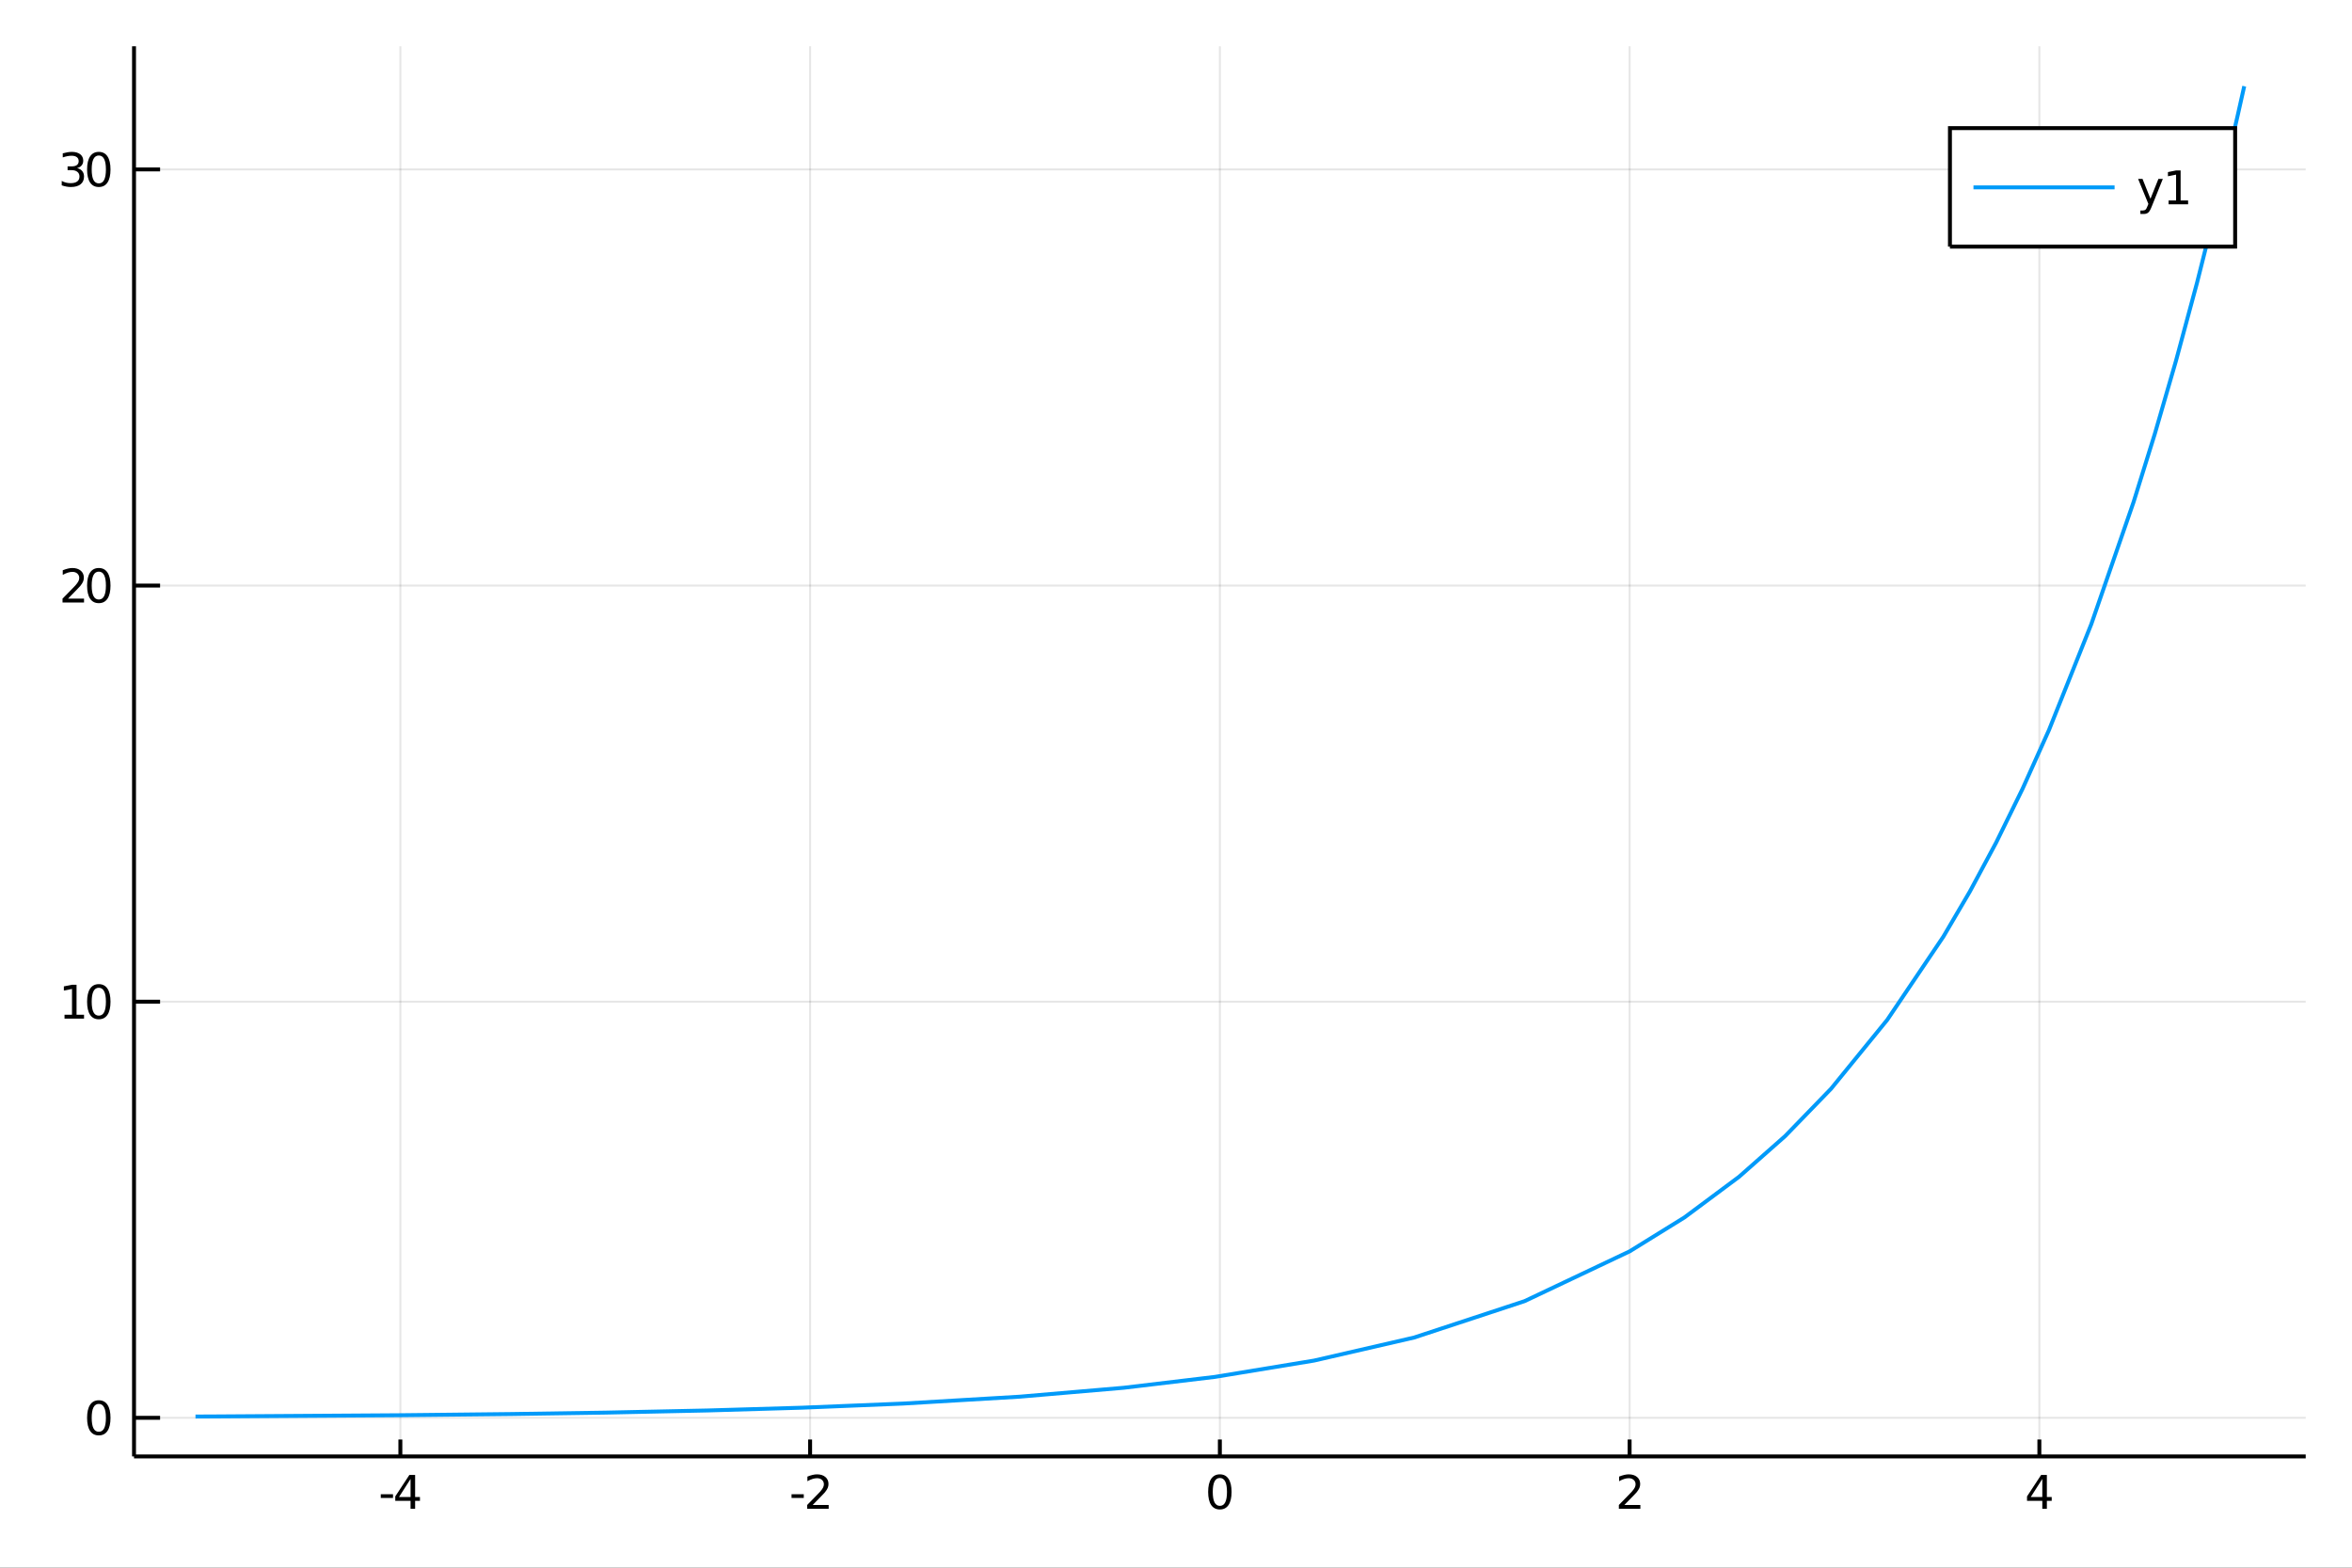 <?xml version="1.0" encoding="utf-8"?>
<svg xmlns="http://www.w3.org/2000/svg" xmlns:xlink="http://www.w3.org/1999/xlink" width="600" height="400" viewBox="0 0 2400 1600">
<rect x="0" y="0" width="2400" height="1600" fill="#333333" stroke="none"/>
<defs>
  <clipPath id="clip5700">
    <rect x="0" y="0" width="2400" height="1600"/>
  </clipPath>
</defs>
<path clip-path="url(#clip5700)" d="
M0 1600 L2400 1600 L2400 0 L0 0  Z
  " fill="#ffffff" fill-rule="evenodd" fill-opacity="1"/>
<defs>
  <clipPath id="clip5701">
    <rect x="480" y="0" width="1681" height="1600"/>
  </clipPath>
</defs>
<path clip-path="url(#clip5700)" d="
M136.76 1486.45 L2352.76 1486.45 L2352.76 47.244 L136.76 47.244  Z
  " fill="#ffffff" fill-rule="evenodd" fill-opacity="1"/>
<defs>
  <clipPath id="clip5702">
    <rect x="136" y="47" width="2217" height="1440"/>
  </clipPath>
</defs>
<polyline clip-path="url(#clip5702)" style="stroke:#000000; stroke-width:2; stroke-opacity:0.1; fill:none" points="
  408.533,1486.45 408.533,47.244 
  "/>
<polyline clip-path="url(#clip5702)" style="stroke:#000000; stroke-width:2; stroke-opacity:0.1; fill:none" points="
  826.646,1486.45 826.646,47.244 
  "/>
<polyline clip-path="url(#clip5702)" style="stroke:#000000; stroke-width:2; stroke-opacity:0.1; fill:none" points="
  1244.76,1486.45 1244.76,47.244 
  "/>
<polyline clip-path="url(#clip5702)" style="stroke:#000000; stroke-width:2; stroke-opacity:0.1; fill:none" points="
  1662.87,1486.45 1662.87,47.244 
  "/>
<polyline clip-path="url(#clip5702)" style="stroke:#000000; stroke-width:2; stroke-opacity:0.1; fill:none" points="
  2080.98,1486.45 2080.98,47.244 
  "/>
<polyline clip-path="url(#clip5702)" style="stroke:#000000; stroke-width:2; stroke-opacity:0.1; fill:none" points="
  136.76,1447.04 2352.76,1447.04 
  "/>
<polyline clip-path="url(#clip5702)" style="stroke:#000000; stroke-width:2; stroke-opacity:0.1; fill:none" points="
  136.76,1022.33 2352.76,1022.33 
  "/>
<polyline clip-path="url(#clip5702)" style="stroke:#000000; stroke-width:2; stroke-opacity:0.1; fill:none" points="
  136.76,597.626 2352.76,597.626 
  "/>
<polyline clip-path="url(#clip5702)" style="stroke:#000000; stroke-width:2; stroke-opacity:0.1; fill:none" points="
  136.76,172.918 2352.76,172.918 
  "/>
<polyline clip-path="url(#clip5700)" style="stroke:#000000; stroke-width:4; stroke-opacity:1; fill:none" points="
  136.76,1486.45 2352.76,1486.45 
  "/>
<polyline clip-path="url(#clip5700)" style="stroke:#000000; stroke-width:4; stroke-opacity:1; fill:none" points="
  136.76,1486.45 136.76,47.244 
  "/>
<polyline clip-path="url(#clip5700)" style="stroke:#000000; stroke-width:4; stroke-opacity:1; fill:none" points="
  408.533,1486.45 408.533,1469.18 
  "/>
<polyline clip-path="url(#clip5700)" style="stroke:#000000; stroke-width:4; stroke-opacity:1; fill:none" points="
  826.646,1486.45 826.646,1469.18 
  "/>
<polyline clip-path="url(#clip5700)" style="stroke:#000000; stroke-width:4; stroke-opacity:1; fill:none" points="
  1244.76,1486.45 1244.76,1469.18 
  "/>
<polyline clip-path="url(#clip5700)" style="stroke:#000000; stroke-width:4; stroke-opacity:1; fill:none" points="
  1662.87,1486.45 1662.87,1469.18 
  "/>
<polyline clip-path="url(#clip5700)" style="stroke:#000000; stroke-width:4; stroke-opacity:1; fill:none" points="
  2080.98,1486.45 2080.98,1469.18 
  "/>
<polyline clip-path="url(#clip5700)" style="stroke:#000000; stroke-width:4; stroke-opacity:1; fill:none" points="
  136.76,1447.04 163.352,1447.04 
  "/>
<polyline clip-path="url(#clip5700)" style="stroke:#000000; stroke-width:4; stroke-opacity:1; fill:none" points="
  136.76,1022.33 163.352,1022.33 
  "/>
<polyline clip-path="url(#clip5700)" style="stroke:#000000; stroke-width:4; stroke-opacity:1; fill:none" points="
  136.76,597.626 163.352,597.626 
  "/>
<polyline clip-path="url(#clip5700)" style="stroke:#000000; stroke-width:4; stroke-opacity:1; fill:none" points="
  136.76,172.918 163.352,172.918 
  "/>
<path clip-path="url(#clip5700)" d="M 0 0 M388.545 1525.04 L401.022 1525.04 L401.022 1528.83 L388.545 1528.83 L388.545 1525.04 Z" fill="#000000" fill-rule="evenodd" fill-opacity="1" /><path clip-path="url(#clip5700)" d="M 0 0 M418.938 1509.43 L407.133 1527.88 L418.938 1527.88 L418.938 1509.43 M417.712 1505.36 L423.591 1505.36 L423.591 1527.88 L428.522 1527.88 L428.522 1531.77 L423.591 1531.77 L423.591 1539.92 L418.938 1539.92 L418.938 1531.77 L403.337 1531.77 L403.337 1527.26 L417.712 1505.36 Z" fill="#000000" fill-rule="evenodd" fill-opacity="1" /><path clip-path="url(#clip5700)" d="M 0 0 M807.699 1525.04 L820.176 1525.04 L820.176 1528.83 L807.699 1528.83 L807.699 1525.04 Z" fill="#000000" fill-rule="evenodd" fill-opacity="1" /><path clip-path="url(#clip5700)" d="M 0 0 M829.273 1535.98 L845.592 1535.98 L845.592 1539.92 L823.648 1539.92 L823.648 1535.98 Q826.31 1533.23 830.893 1528.6 Q835.5 1523.95 836.68 1522.61 Q838.926 1520.08 839.805 1518.35 Q840.708 1516.59 840.708 1514.9 Q840.708 1512.14 838.764 1510.41 Q836.842 1508.67 833.741 1508.67 Q831.542 1508.67 829.088 1509.43 Q826.657 1510.2 823.88 1511.75 L823.88 1507.03 Q826.704 1505.89 829.157 1505.31 Q831.611 1504.73 833.648 1504.73 Q839.018 1504.73 842.213 1507.42 Q845.407 1510.11 845.407 1514.6 Q845.407 1516.73 844.597 1518.65 Q843.81 1520.54 841.704 1523.14 Q841.125 1523.81 838.023 1527.03 Q834.921 1530.22 829.273 1535.98 Z" fill="#000000" fill-rule="evenodd" fill-opacity="1" /><path clip-path="url(#clip5700)" d="M 0 0 M1244.76 1508.44 Q1241.15 1508.44 1239.32 1512 Q1237.51 1515.55 1237.51 1522.67 Q1237.51 1529.78 1239.32 1533.35 Q1241.15 1536.89 1244.76 1536.89 Q1248.39 1536.89 1250.2 1533.35 Q1252.03 1529.78 1252.03 1522.67 Q1252.03 1515.55 1250.2 1512 Q1248.39 1508.44 1244.76 1508.44 M1244.76 1504.73 Q1250.57 1504.73 1253.62 1509.34 Q1256.7 1513.92 1256.7 1522.67 Q1256.7 1531.4 1253.62 1536.01 Q1250.57 1540.59 1244.76 1540.59 Q1238.95 1540.59 1235.87 1536.01 Q1232.81 1531.4 1232.81 1522.67 Q1232.81 1513.92 1235.87 1509.34 Q1238.95 1504.73 1244.76 1504.73 Z" fill="#000000" fill-rule="evenodd" fill-opacity="1" /><path clip-path="url(#clip5700)" d="M 0 0 M1657.52 1535.98 L1673.84 1535.98 L1673.84 1539.92 L1651.9 1539.92 L1651.9 1535.98 Q1654.56 1533.23 1659.14 1528.6 Q1663.75 1523.95 1664.93 1522.61 Q1667.18 1520.08 1668.06 1518.35 Q1668.96 1516.59 1668.96 1514.9 Q1668.96 1512.14 1667.01 1510.41 Q1665.09 1508.67 1661.99 1508.67 Q1659.79 1508.67 1657.34 1509.43 Q1654.91 1510.2 1652.13 1511.75 L1652.13 1507.03 Q1654.95 1505.89 1657.41 1505.31 Q1659.86 1504.73 1661.9 1504.73 Q1667.27 1504.73 1670.46 1507.42 Q1673.66 1510.11 1673.66 1514.6 Q1673.66 1516.73 1672.85 1518.65 Q1672.06 1520.54 1669.95 1523.14 Q1669.38 1523.81 1666.27 1527.03 Q1663.17 1530.22 1657.52 1535.98 Z" fill="#000000" fill-rule="evenodd" fill-opacity="1" /><path clip-path="url(#clip5700)" d="M 0 0 M2083.99 1509.43 L2072.19 1527.88 L2083.99 1527.88 L2083.99 1509.43 M2082.77 1505.36 L2088.64 1505.36 L2088.64 1527.88 L2093.58 1527.88 L2093.58 1531.77 L2088.64 1531.77 L2088.64 1539.92 L2083.99 1539.92 L2083.99 1531.77 L2068.39 1531.77 L2068.39 1527.26 L2082.77 1505.36 Z" fill="#000000" fill-rule="evenodd" fill-opacity="1" /><path clip-path="url(#clip5700)" d="M 0 0 M100.816 1432.84 Q97.205 1432.84 95.376 1436.41 Q93.571 1439.95 93.571 1447.08 Q93.571 1454.18 95.376 1457.75 Q97.205 1461.29 100.816 1461.29 Q104.45 1461.29 106.256 1457.75 Q108.084 1454.18 108.084 1447.08 Q108.084 1439.95 106.256 1436.41 Q104.45 1432.84 100.816 1432.84 M100.816 1429.14 Q106.626 1429.14 109.682 1433.74 Q112.76 1438.33 112.76 1447.08 Q112.76 1455.8 109.682 1460.41 Q106.626 1464.99 100.816 1464.99 Q95.006 1464.99 91.927 1460.41 Q88.872 1455.8 88.872 1447.08 Q88.872 1438.33 91.927 1433.74 Q95.006 1429.14 100.816 1429.14 Z" fill="#000000" fill-rule="evenodd" fill-opacity="1" /><path clip-path="url(#clip5700)" d="M 0 0 M65.839 1035.68 L73.478 1035.68 L73.478 1009.31 L65.168 1010.98 L65.168 1006.72 L73.432 1005.05 L78.108 1005.05 L78.108 1035.68 L85.747 1035.68 L85.747 1039.61 L65.839 1039.61 L65.839 1035.68 Z" fill="#000000" fill-rule="evenodd" fill-opacity="1" /><path clip-path="url(#clip5700)" d="M 0 0 M100.816 1008.13 Q97.205 1008.13 95.376 1011.7 Q93.571 1015.24 93.571 1022.37 Q93.571 1029.48 95.376 1033.04 Q97.205 1036.58 100.816 1036.58 Q104.45 1036.58 106.256 1033.04 Q108.084 1029.48 108.084 1022.37 Q108.084 1015.24 106.256 1011.7 Q104.45 1008.13 100.816 1008.13 M100.816 1004.43 Q106.626 1004.43 109.682 1009.04 Q112.76 1013.62 112.76 1022.37 Q112.76 1031.1 109.682 1035.7 Q106.626 1040.29 100.816 1040.29 Q95.006 1040.29 91.927 1035.7 Q88.872 1031.1 88.872 1022.37 Q88.872 1013.62 91.927 1009.04 Q95.006 1004.43 100.816 1004.43 Z" fill="#000000" fill-rule="evenodd" fill-opacity="1" /><path clip-path="url(#clip5700)" d="M 0 0 M69.427 610.971 L85.747 610.971 L85.747 614.906 L63.802 614.906 L63.802 610.971 Q66.464 608.216 71.048 603.587 Q75.654 598.934 76.835 597.592 Q79.08 595.068 79.96 593.332 Q80.862 591.573 80.862 589.883 Q80.862 587.129 78.918 585.393 Q76.997 583.656 73.895 583.656 Q71.696 583.656 69.242 584.42 Q66.811 585.184 64.034 586.735 L64.034 582.013 Q66.858 580.879 69.311 580.3 Q71.765 579.721 73.802 579.721 Q79.173 579.721 82.367 582.406 Q85.561 585.092 85.561 589.582 Q85.561 591.712 84.751 593.633 Q83.964 595.531 81.858 598.124 Q81.279 598.795 78.177 602.013 Q75.075 605.207 69.427 610.971 Z" fill="#000000" fill-rule="evenodd" fill-opacity="1" /><path clip-path="url(#clip5700)" d="M 0 0 M100.816 583.425 Q97.205 583.425 95.376 586.99 Q93.571 590.531 93.571 597.661 Q93.571 604.767 95.376 608.332 Q97.205 611.874 100.816 611.874 Q104.45 611.874 106.256 608.332 Q108.084 604.767 108.084 597.661 Q108.084 590.531 106.256 586.99 Q104.45 583.425 100.816 583.425 M100.816 579.721 Q106.626 579.721 109.682 584.328 Q112.76 588.911 112.76 597.661 Q112.76 606.388 109.682 610.994 Q106.626 615.578 100.816 615.578 Q95.006 615.578 91.927 610.994 Q88.872 606.388 88.872 597.661 Q88.872 588.911 91.927 584.328 Q95.006 579.721 100.816 579.721 Z" fill="#000000" fill-rule="evenodd" fill-opacity="1" /><path clip-path="url(#clip5700)" d="M 0 0 M78.617 171.564 Q81.974 172.281 83.849 174.55 Q85.747 176.818 85.747 180.152 Q85.747 185.267 82.228 188.068 Q78.71 190.869 72.228 190.869 Q70.052 190.869 67.737 190.429 Q65.446 190.013 62.992 189.156 L62.992 184.642 Q64.937 185.777 67.251 186.355 Q69.566 186.934 72.089 186.934 Q76.487 186.934 78.779 185.198 Q81.094 183.462 81.094 180.152 Q81.094 177.096 78.941 175.383 Q76.811 173.647 72.992 173.647 L68.964 173.647 L68.964 169.805 L73.177 169.805 Q76.626 169.805 78.455 168.439 Q80.284 167.05 80.284 164.457 Q80.284 161.795 78.386 160.383 Q76.511 158.948 72.992 158.948 Q71.071 158.948 68.872 159.365 Q66.673 159.781 64.034 160.661 L64.034 156.494 Q66.696 155.754 69.011 155.383 Q71.349 155.013 73.409 155.013 Q78.733 155.013 81.835 157.443 Q84.936 159.851 84.936 163.971 Q84.936 166.842 83.293 168.832 Q81.649 170.8 78.617 171.564 Z" fill="#000000" fill-rule="evenodd" fill-opacity="1" /><path clip-path="url(#clip5700)" d="M 0 0 M100.816 158.717 Q97.205 158.717 95.376 162.281 Q93.571 165.823 93.571 172.953 Q93.571 180.059 95.376 183.624 Q97.205 187.166 100.816 187.166 Q104.45 187.166 106.256 183.624 Q108.084 180.059 108.084 172.953 Q108.084 165.823 106.256 162.281 Q104.45 158.717 100.816 158.717 M100.816 155.013 Q106.626 155.013 109.682 159.619 Q112.76 164.203 112.76 172.953 Q112.76 181.679 109.682 186.286 Q106.626 190.869 100.816 190.869 Q95.006 190.869 91.927 186.286 Q88.872 181.679 88.872 172.953 Q88.872 164.203 91.927 159.619 Q95.006 155.013 100.816 155.013 Z" fill="#000000" fill-rule="evenodd" fill-opacity="1" /><polyline clip-path="url(#clip5702)" style="stroke:#009af9; stroke-width:4; stroke-opacity:1; fill:none" points="
  199.477,1445.72 219.893,1445.62 408.669,1444.39 522.116,1443.17 618.033,1441.73 722.226,1439.53 818.283,1436.72 921.267,1432.51 1040.58,1425.46 1146.62,1416.37 
  1239.6,1405.29 1340.98,1388.61 1442.95,1365.11 1555.7,1327.96 1662.98,1277.1 1718.75,1242.58 1774.53,1201.05 1821.48,1159.61 1868.42,1111.2 1925.74,1040.9 
  1983.06,955.897 2010,910.007 2036.94,859.828 2063.88,804.962 2090.83,744.968 2133.99,636.953 2177.15,512.32 2198.73,442.987 2220.31,368.512 2241.89,288.512 
  2263.47,202.579 2270.11,174.867 2276.75,146.539 2283.4,117.58 2290.04,87.976 
  "/>
<path clip-path="url(#clip5700)" d="
M1989.74 251.724 L2280.76 251.724 L2280.76 130.764 L1989.74 130.764  Z
  " fill="#ffffff" fill-rule="evenodd" fill-opacity="1"/>
<polyline clip-path="url(#clip5700)" style="stroke:#000000; stroke-width:4; stroke-opacity:1; fill:none" points="
  1989.74,251.724 2280.76,251.724 2280.76,130.764 1989.74,130.764 1989.74,251.724 
  "/>
<polyline clip-path="url(#clip5700)" style="stroke:#009af9; stroke-width:4; stroke-opacity:1; fill:none" points="
  2013.74,191.244 2157.74,191.244 
  "/>
<path clip-path="url(#clip5700)" d="M 0 0 M2195.58 210.931 Q2193.77 215.561 2192.06 216.973 Q2190.35 218.385 2187.48 218.385 L2184.08 218.385 L2184.08 214.82 L2186.58 214.82 Q2188.33 214.82 2189.31 213.987 Q2190.28 213.154 2191.46 210.052 L2192.22 208.107 L2181.74 182.598 L2186.25 182.598 L2194.35 202.876 L2202.46 182.598 L2206.97 182.598 L2195.58 210.931 Z" fill="#000000" fill-rule="evenodd" fill-opacity="1" /><path clip-path="url(#clip5700)" d="M 0 0 M2212.85 204.589 L2220.49 204.589 L2220.49 178.223 L2212.18 179.89 L2212.18 175.631 L2220.44 173.964 L2225.12 173.964 L2225.12 204.589 L2232.76 204.589 L2232.76 208.524 L2212.85 208.524 L2212.85 204.589 Z" fill="#000000" fill-rule="evenodd" fill-opacity="1" /></svg>
